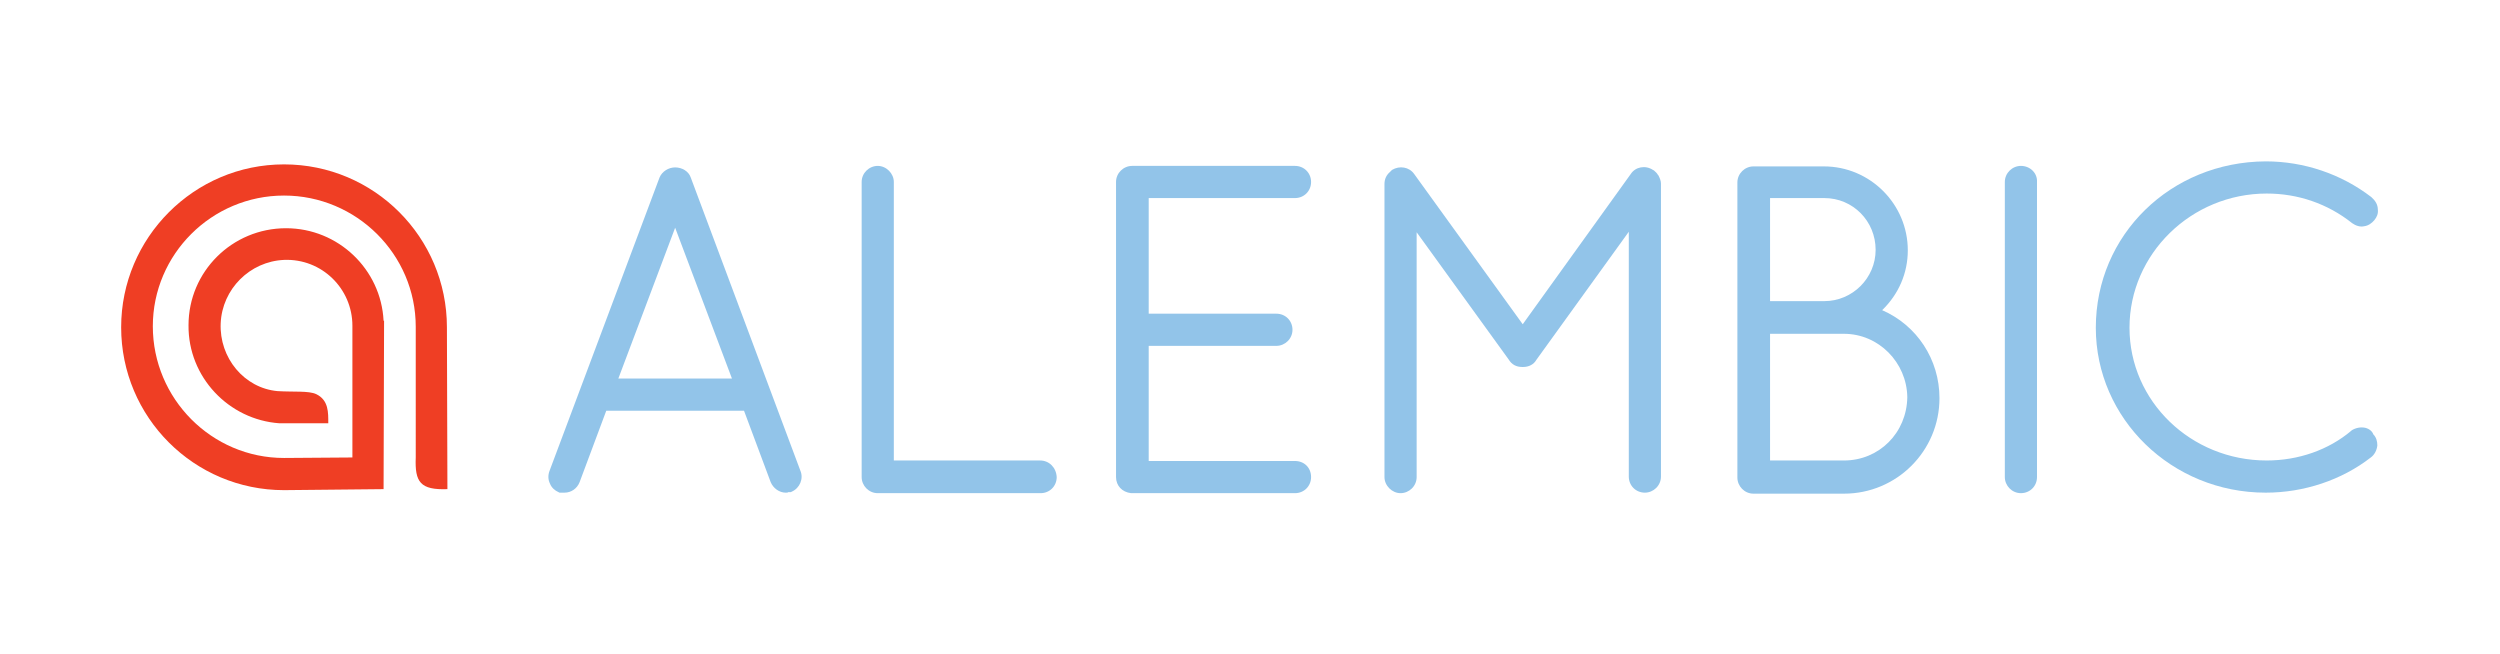 <?xml version="1.0" encoding="utf-8"?>
<!-- Generator: Adobe Illustrator 21.0.0, SVG Export Plug-In . SVG Version: 6.00 Build 0)  -->
<svg version="1.1" id="Layer_1" xmlns="http://www.w3.org/2000/svg" xmlns:xlink="http://www.w3.org/1999/xlink" x="0px" y="0px"
	 viewBox="0 0 497.3 130.1" style="enable-background:new 0 0 497.3 130.1;" xml:space="preserve">
<style type="text/css">
	.st0{fill:#EF3E24;}
	.st1{fill:#92C4E9;}
</style>
<g>
	<path class="st0" d="M88.9,65.1c0-17.9-14.5-32.4-32.4-32.4c-17.9,0-32.4,14.6-32.4,32.4c0,17.9,14.5,32.4,32.4,32.4h0l19.8-0.2
		l0.1-33.5l-0.1,0c-0.5-10.2-9-18.4-19.4-18.4c-10.7,0-19.4,8.6-19.4,19.3c-0.1,10.3,8,18.8,18.1,19.5c0.4,0,9.7,0,9.7,0
		c0-2.1,0.1-4.6-2.4-5.8c-1.5-0.7-4.5-0.4-7.7-0.6c-6.6-0.6-11.6-6.6-11.3-13.5c0.3-6.8,5.8-12.3,12.6-12.6
		c7.5-0.3,13.6,5.7,13.6,13.1h0L70.1,91l-13.6,0.1c-14.4,0-26.1-11.8-26.1-26.2c0-14.3,11.7-26,26.1-26c14.4,0,26.2,11.7,26.2,26.1
		L82.7,91c-0.2,4.9,0.9,6.5,6.3,6.3h0L88.9,65.1z"/>
	<g>
		<path class="st1" d="M137.4,35.3c-0.4-1.2-1.7-2-3.1-2c-1.3,0-2.6,0.8-3.1,2l-21.9,58.4c-0.3,0.8-0.3,1.7,0.1,2.5
			c0.3,0.8,1,1.4,1.7,1.7l0.2,0.1h0.2c0.1,0,0.2,0,0.3,0c0.2,0,0.4,0,0.5,0c1.3,0,2.5-0.8,3-2.1l5.3-14.2H148l5.3,14.2
			c0.5,1.2,1.7,2.1,3,2.1c0.2,0,0.4,0,0.5-0.1c0.1,0,0.2,0,0.3,0h0.2l0.2-0.1c1.6-0.7,2.4-2.6,1.7-4.2L137.4,35.3z M145.6,75.3H123
			l11.3-30L145.6,75.3z"/>
		<path class="st1" d="M206.9,91.6h-29.1V36.2c0-1.7-1.5-3.2-3.2-3.2c-1.7,0-3.2,1.4-3.2,3.2v58.7c0,1.7,1.4,3.2,3.2,3.2h32.4
			c1.8,0,3.2-1.4,3.2-3.2C210.1,93,208.7,91.6,206.9,91.6z"/>
		<path class="st1" d="M257.6,39.4c1.8,0,3.2-1.4,3.2-3.2c0-1.8-1.4-3.2-3.2-3.2h-32.4c-1.7,0-3.2,1.4-3.2,3.2v58.7
			c0,1.7,1.2,3,3,3.2h32.6c1.8,0,3.2-1.4,3.2-3.2c0-1.9-1.4-3.2-3.2-3.2h-29.1V68.8h25.4c1.7,0,3.2-1.4,3.2-3.2
			c0-1.8-1.4-3.2-3.2-3.2h-25.4V39.4H257.6z"/>
		<path class="st1" d="M329.8,34.8c-0.2-0.4-0.5-0.6-0.8-0.9l-0.2-0.1c-1.5-1-3.5-0.6-4.4,0.8l-21.5,29.9l-21.6-29.9
			c-1-1.4-2.9-1.7-4.4-0.8l-0.1,0.1c-0.1,0.1-0.2,0.2-0.3,0.3c-0.7,0.6-1.1,1.4-1.1,2.4v58.3c0,1.7,1.5,3.2,3.2,3.2
			c1.7,0,3.2-1.4,3.2-3.2V46.2l18.3,25.3c0.6,1,1.5,1.5,2.7,1.5h0.2c1.1,0,2.1-0.5,2.6-1.4L324,46.1v48.7c0,1.8,1.4,3.2,3.2,3.2
			c1.7,0,3.2-1.4,3.2-3.2V36.5c0-0.5-0.2-1-0.5-1.6L329.8,34.8z"/>
		<path class="st1" d="M374.4,61.7c3.3-3.2,5.1-7.4,5.1-11.9c0-9.2-7.5-16.7-16.7-16.7h-14c-1.7,0-3.2,1.4-3.2,3.2v58.7
			c0,1.7,1.4,3.2,3.2,3.2h18c10.5,0,19-8.5,19-19C385.8,71.5,381.3,64.7,374.4,61.7z M352.1,59.9V39.4h10.8
			c5.7,0,10.2,4.6,10.2,10.3c0,5.6-4.6,10.2-10.2,10.2H352.1z M379.4,79c-0.1,7.1-5.6,12.6-12.6,12.6h-14.7V66.4h14.7
			C373.7,66.4,379.3,72.1,379.4,79z"/>
		<path class="st1" d="M402,33c-1.7,0-3.2,1.4-3.2,3.2v58.7c0,1.7,1.4,3.2,3.2,3.2c1.8,0,3.2-1.4,3.2-3.2V36.2
			C405.3,34.4,403.8,33,402,33z"/>
		<path class="st1" d="M470.5,85.1c-0.9-0.2-1.9,0-2.7,0.5l-0.1,0.1c-4.5,3.8-10.5,5.9-16.8,5.9c-15.1,0-27.3-11.8-27.3-26.4
			c0-14.7,12.3-26.7,27.3-26.7c6.2,0,12.1,2,17,5.9c0.7,0.5,1.6,0.8,2.4,0.6c0.8-0.1,1.5-0.6,2-1.2c0.5-0.6,0.8-1.3,0.7-2.1
			c0-1-0.5-1.8-1.3-2.5c-6-4.6-13.4-7.1-21-7.1h0c-18.9,0.1-33.8,14.6-33.8,33.1c0,18.1,15.1,32.8,33.8,32.8c7.6,0,15.1-2.5,20.9-7
			c0.7-0.5,1.2-1.4,1.3-2.4c0-0.8-0.2-1.6-0.8-2.2C471.9,85.8,471.3,85.3,470.5,85.1z"/>
	</g>
</g>
</svg>
